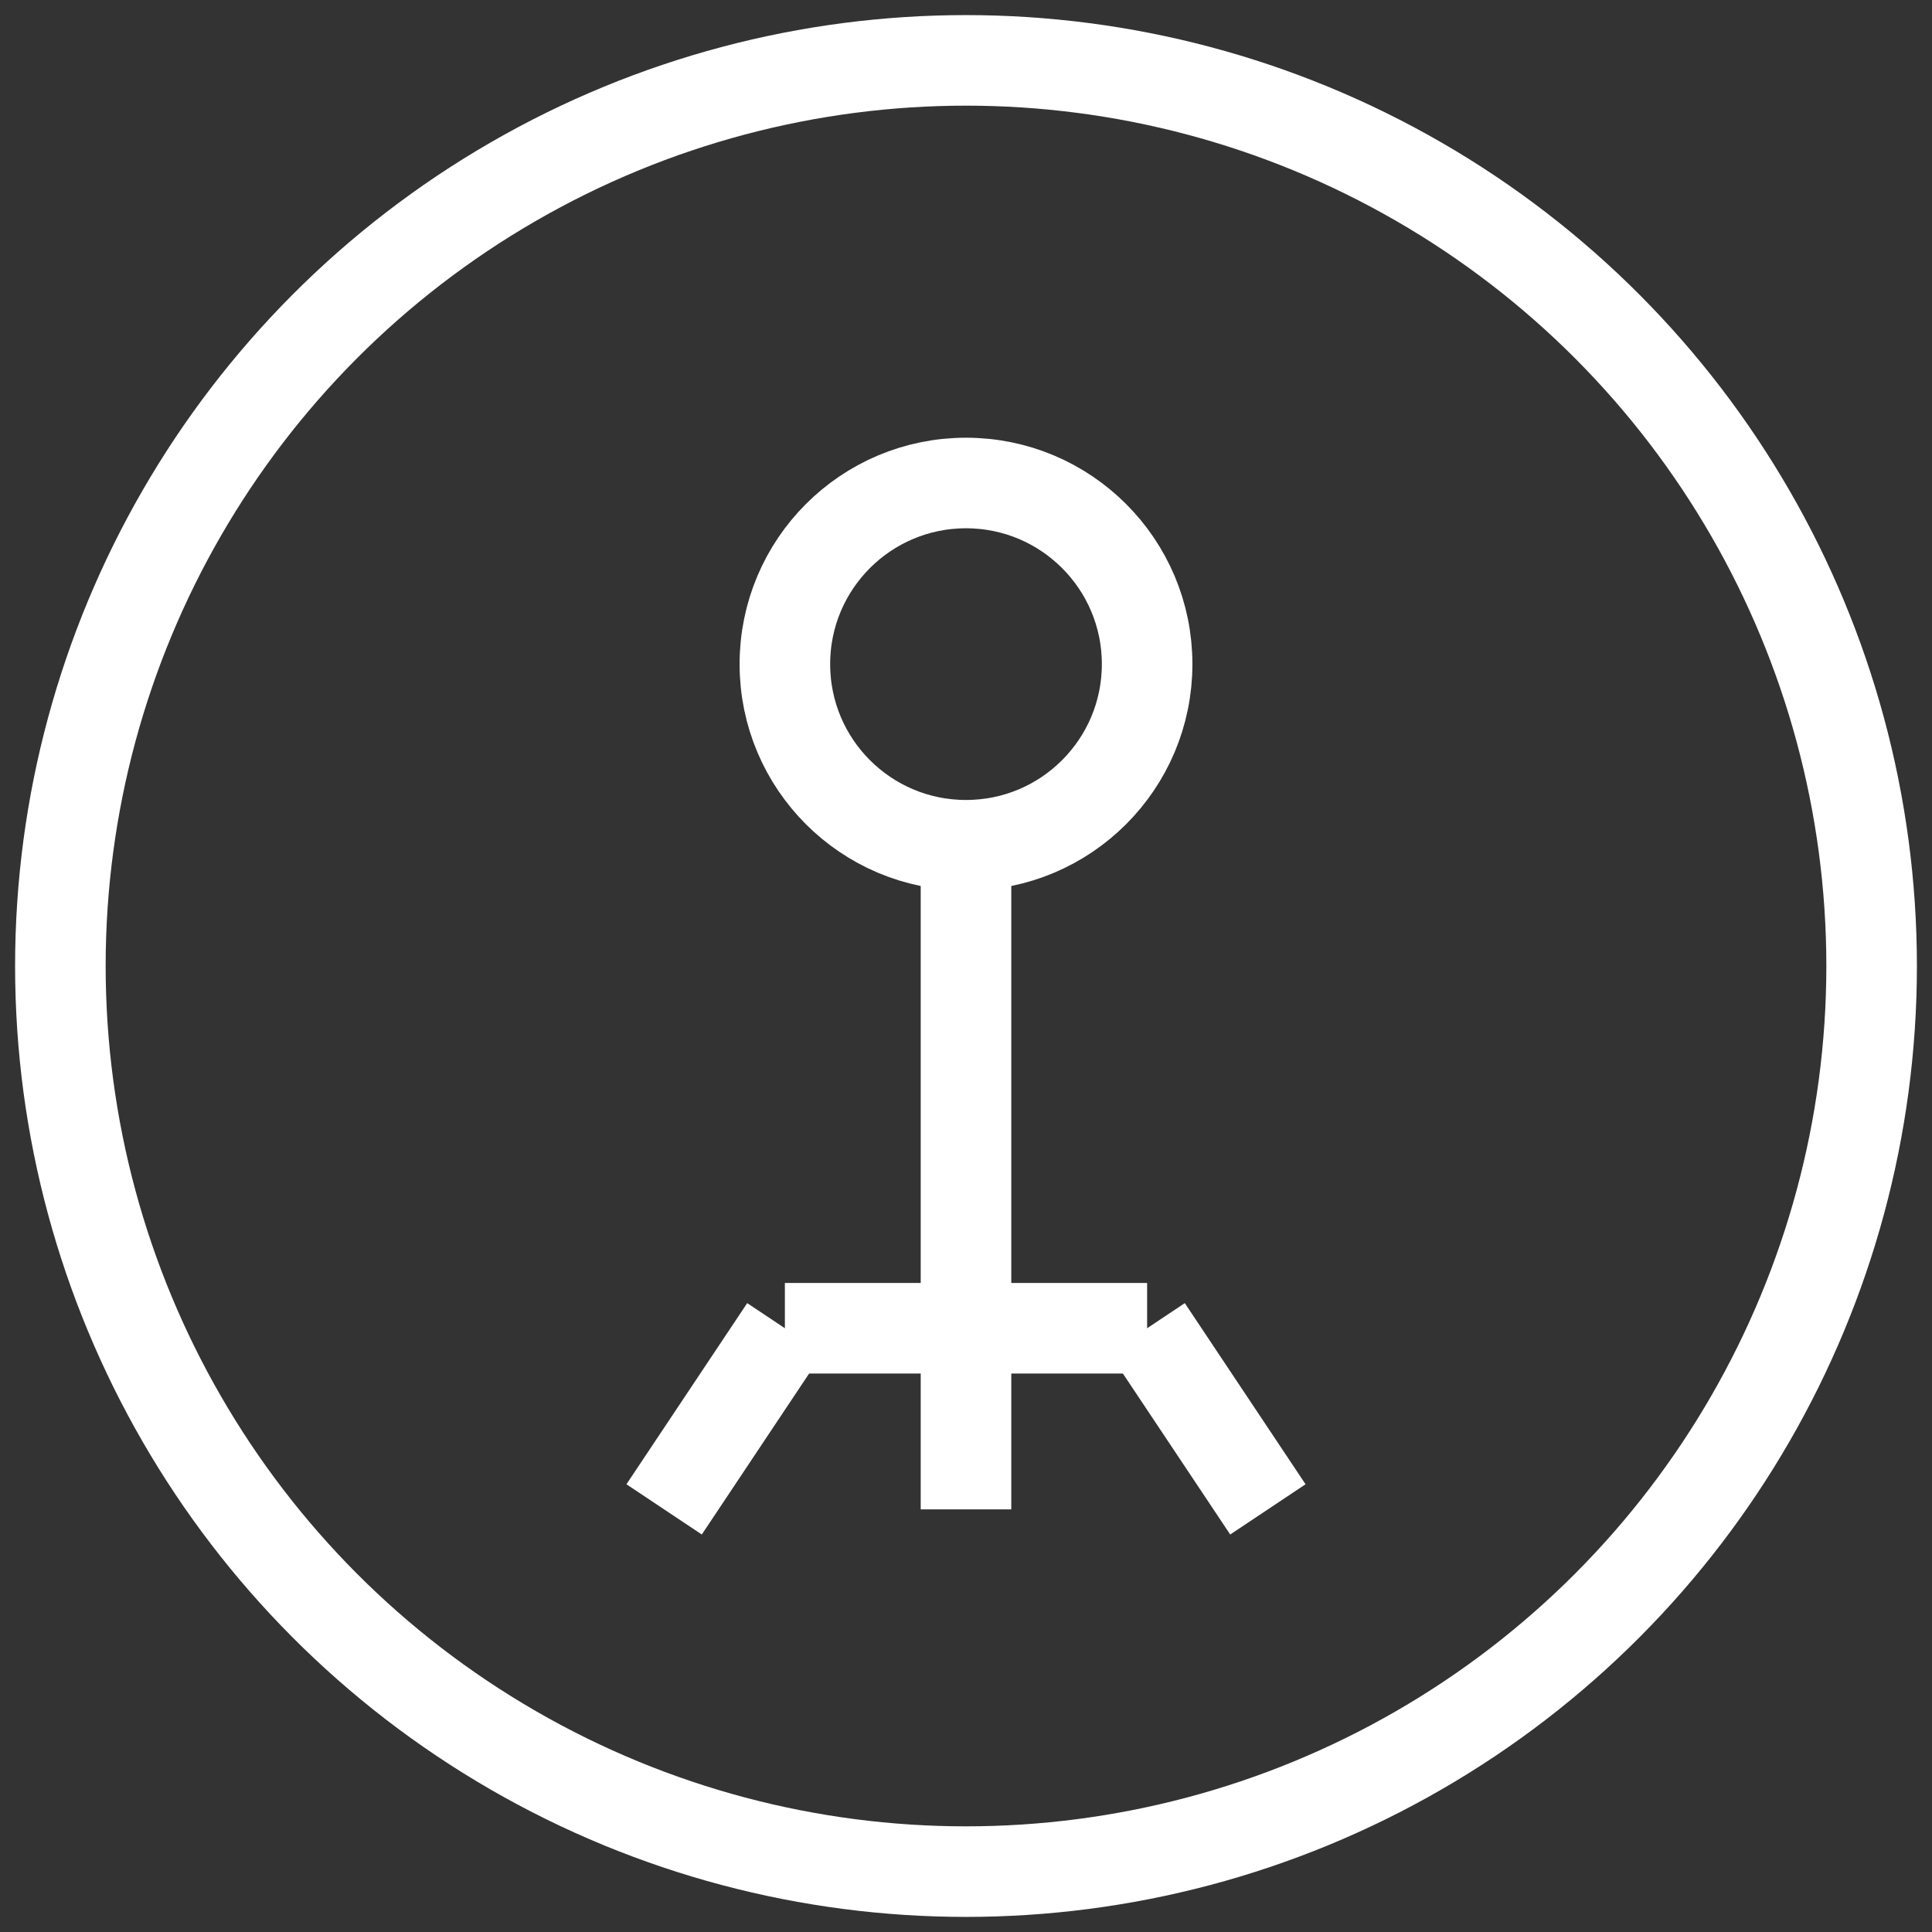 <svg width="64" height="64" viewBox="0 0 64 64" fill="none" xmlns="http://www.w3.org/2000/svg">
  <rect x="0" y="0" width="64" height="64" fill="#333333" stroke="none"/>
  <circle cx="32" cy="32" r="30" stroke="white" stroke-width="3" />
  <path
    d="M32 16C28.686 16 26 18.686 26 22C26 25.314 28.686 28 32 28C35.314 28 38 25.314 38 22C38 18.686 35.314 16 32 16Z"
    stroke="white" stroke-width="3" />
  <path
    d="M32 28V44"
    stroke="white" stroke-width="3" />
  <path
    d="M26 44H38"
    stroke="white" stroke-width="3" />
  <path
    d="M26 44L22 50"
    stroke="white" stroke-width="3" />
  <path
    d="M38 44L42 50"
    stroke="white" stroke-width="3" />
  <path
    d="M32 44L32 50"
    stroke="white" stroke-width="3" />
</svg>
